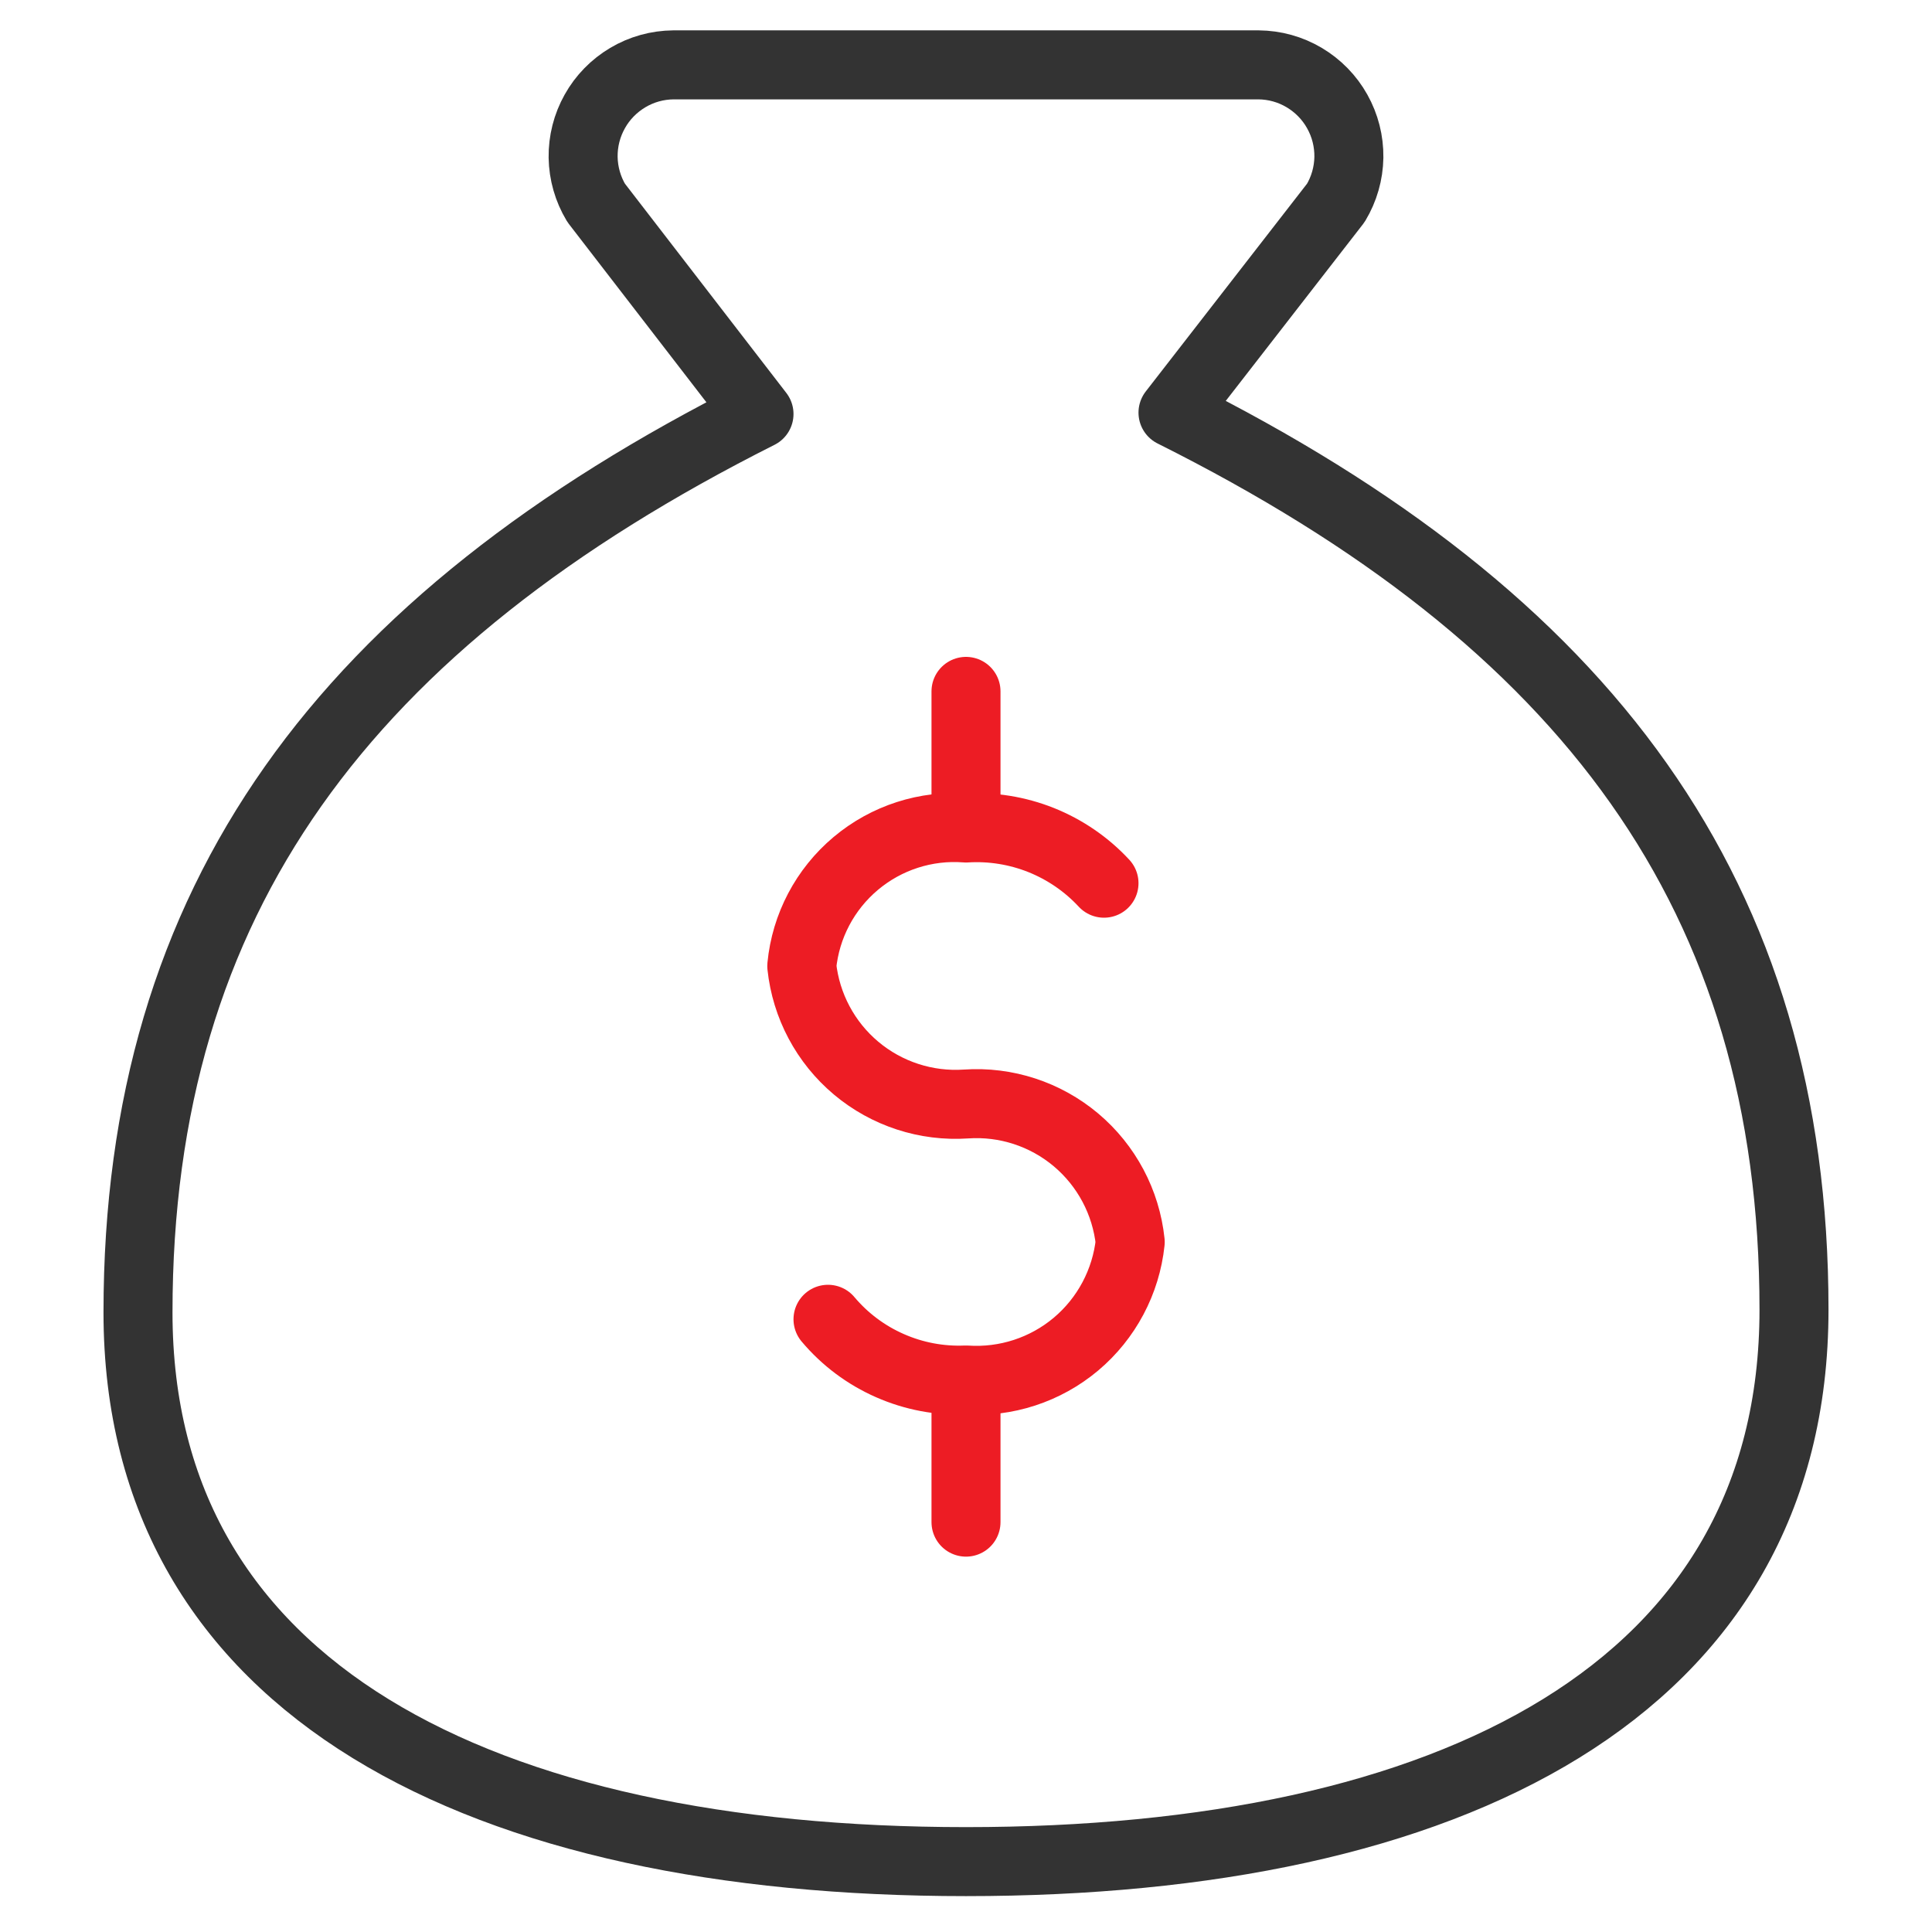 <svg width="28" height="28" viewBox="0 0 28 28" fill="none" xmlns="http://www.w3.org/2000/svg">
<path d="M14 20.04V22.06" stroke="#ED1C24" stroke-linecap="round" stroke-linejoin="round"/>
<path d="M14 10.02V11.9" stroke="#ED1C24" stroke-linecap="round" stroke-linejoin="round"/>
<path d="M14 26.98C21 26.98 26 24.5 26 18.98C26 12.98 23 8.98 17 5.98L19.36 2.94C19.48 2.74 19.545 2.513 19.549 2.28C19.552 2.047 19.494 1.818 19.38 1.615C19.267 1.412 19.101 1.243 18.901 1.124C18.701 1.005 18.473 0.942 18.24 0.94H9.76C9.527 0.942 9.299 1.005 9.099 1.124C8.899 1.243 8.733 1.412 8.62 1.615C8.506 1.818 8.448 2.047 8.451 2.28C8.455 2.513 8.52 2.74 8.64 2.94L11 6C5 9.02 2 13.02 2 19.02C2 24.5 7 26.98 14 26.98Z" stroke="#333333" stroke-linecap="round" stroke-linejoin="round"/>
<path d="M12 19.12C12.244 19.41 12.551 19.64 12.898 19.792C13.245 19.945 13.622 20.016 14 20C14.579 20.039 15.15 19.853 15.594 19.48C16.037 19.107 16.319 18.576 16.38 18C16.319 17.423 16.037 16.893 15.594 16.52C15.15 16.147 14.579 15.96 14 16C13.422 16.039 12.851 15.853 12.407 15.48C11.963 15.107 11.681 14.576 11.62 14C11.676 13.421 11.957 12.888 12.402 12.514C12.847 12.14 13.421 11.955 14 12C14.372 11.977 14.744 12.037 15.09 12.175C15.436 12.314 15.747 12.527 16 12.8" stroke="#ED1C24" stroke-linecap="round" stroke-linejoin="round"/>
</svg>
